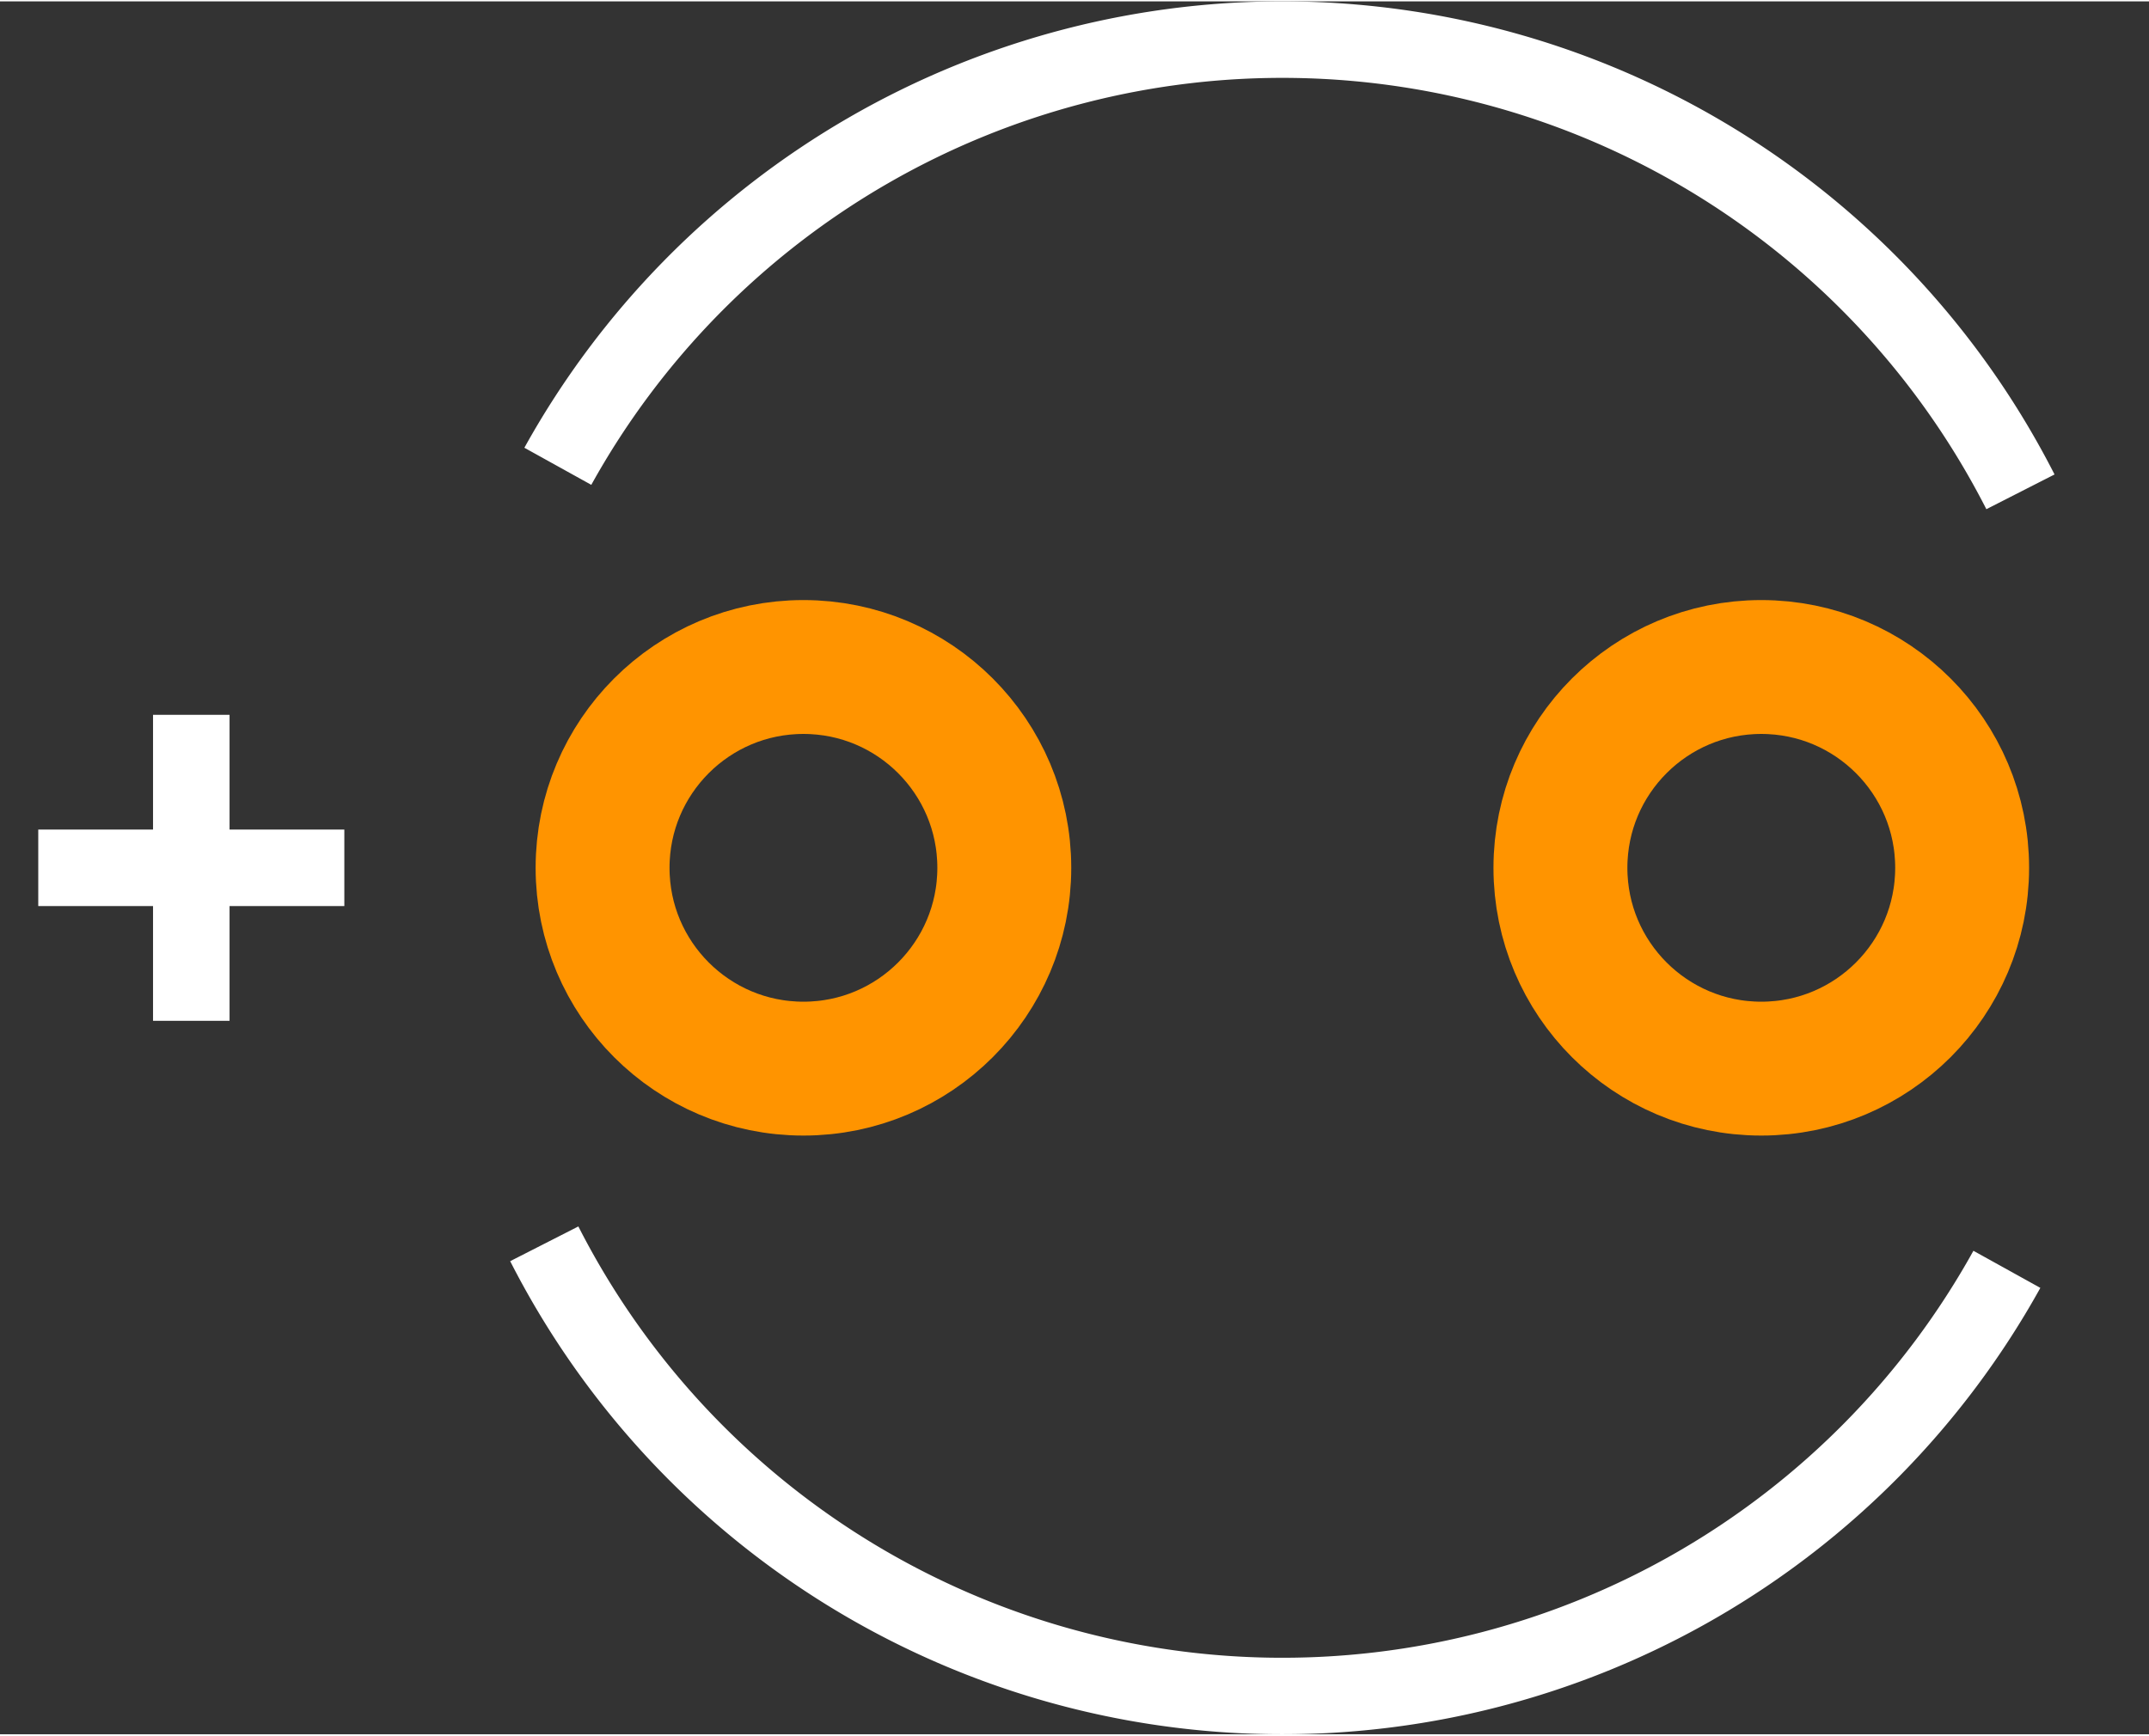 <?xml version="1.0" encoding="UTF-8" standalone="no"?> <svg xmlns:svg="http://www.w3.org/2000/svg" xmlns="http://www.w3.org/2000/svg" version="1.2" baseProfile="tiny" x="0in" y="0in" width="0.281in" height="0.227in" viewBox="0 0 28085 22652" ><rect x="0" y="0" width="28085" height="22652" fill="#333333" stroke="none"/><title>CAPPR-318P-550D__Kemet_Ultradip-II-T355-E.fp</title><desc>Geda footprint file 'CAPPR-318P-550D__Kemet_Ultradip-II-T355-E.fp' converted by Fritzing</desc><g id="copper0">
 <circle fill="none" cx="10500" cy="11326" connectorname="" stroke="#ff9400" r="2625" id="connector0pin" stroke-width="1750"/>
 <circle fill="none" cx="23018" cy="11326" connectorname="" stroke="#ff9400" r="2625" id="connector1pin" stroke-width="1750"/>
</g>
<g id="silkscreen">
 <path fill="none" stroke="white" stroke-width="1000" d="M7112.96,16240.9a10826,10826,0,0,0,19114.7,333.648"/>
 <path fill="none" stroke="white" stroke-width="1000" d="M26405,6411.1a10826,10826,0,0,0,-19114.7,-333.648"/>
 <line fill="none" stroke="white" y1="11326" x1="4500" y2="11326" stroke-width="1000" x2="500"/>
 <line fill="none" stroke="white" y1="13326" x1="2500" y2="9326" stroke-width="1000" x2="2500"/>
</g>
</svg>